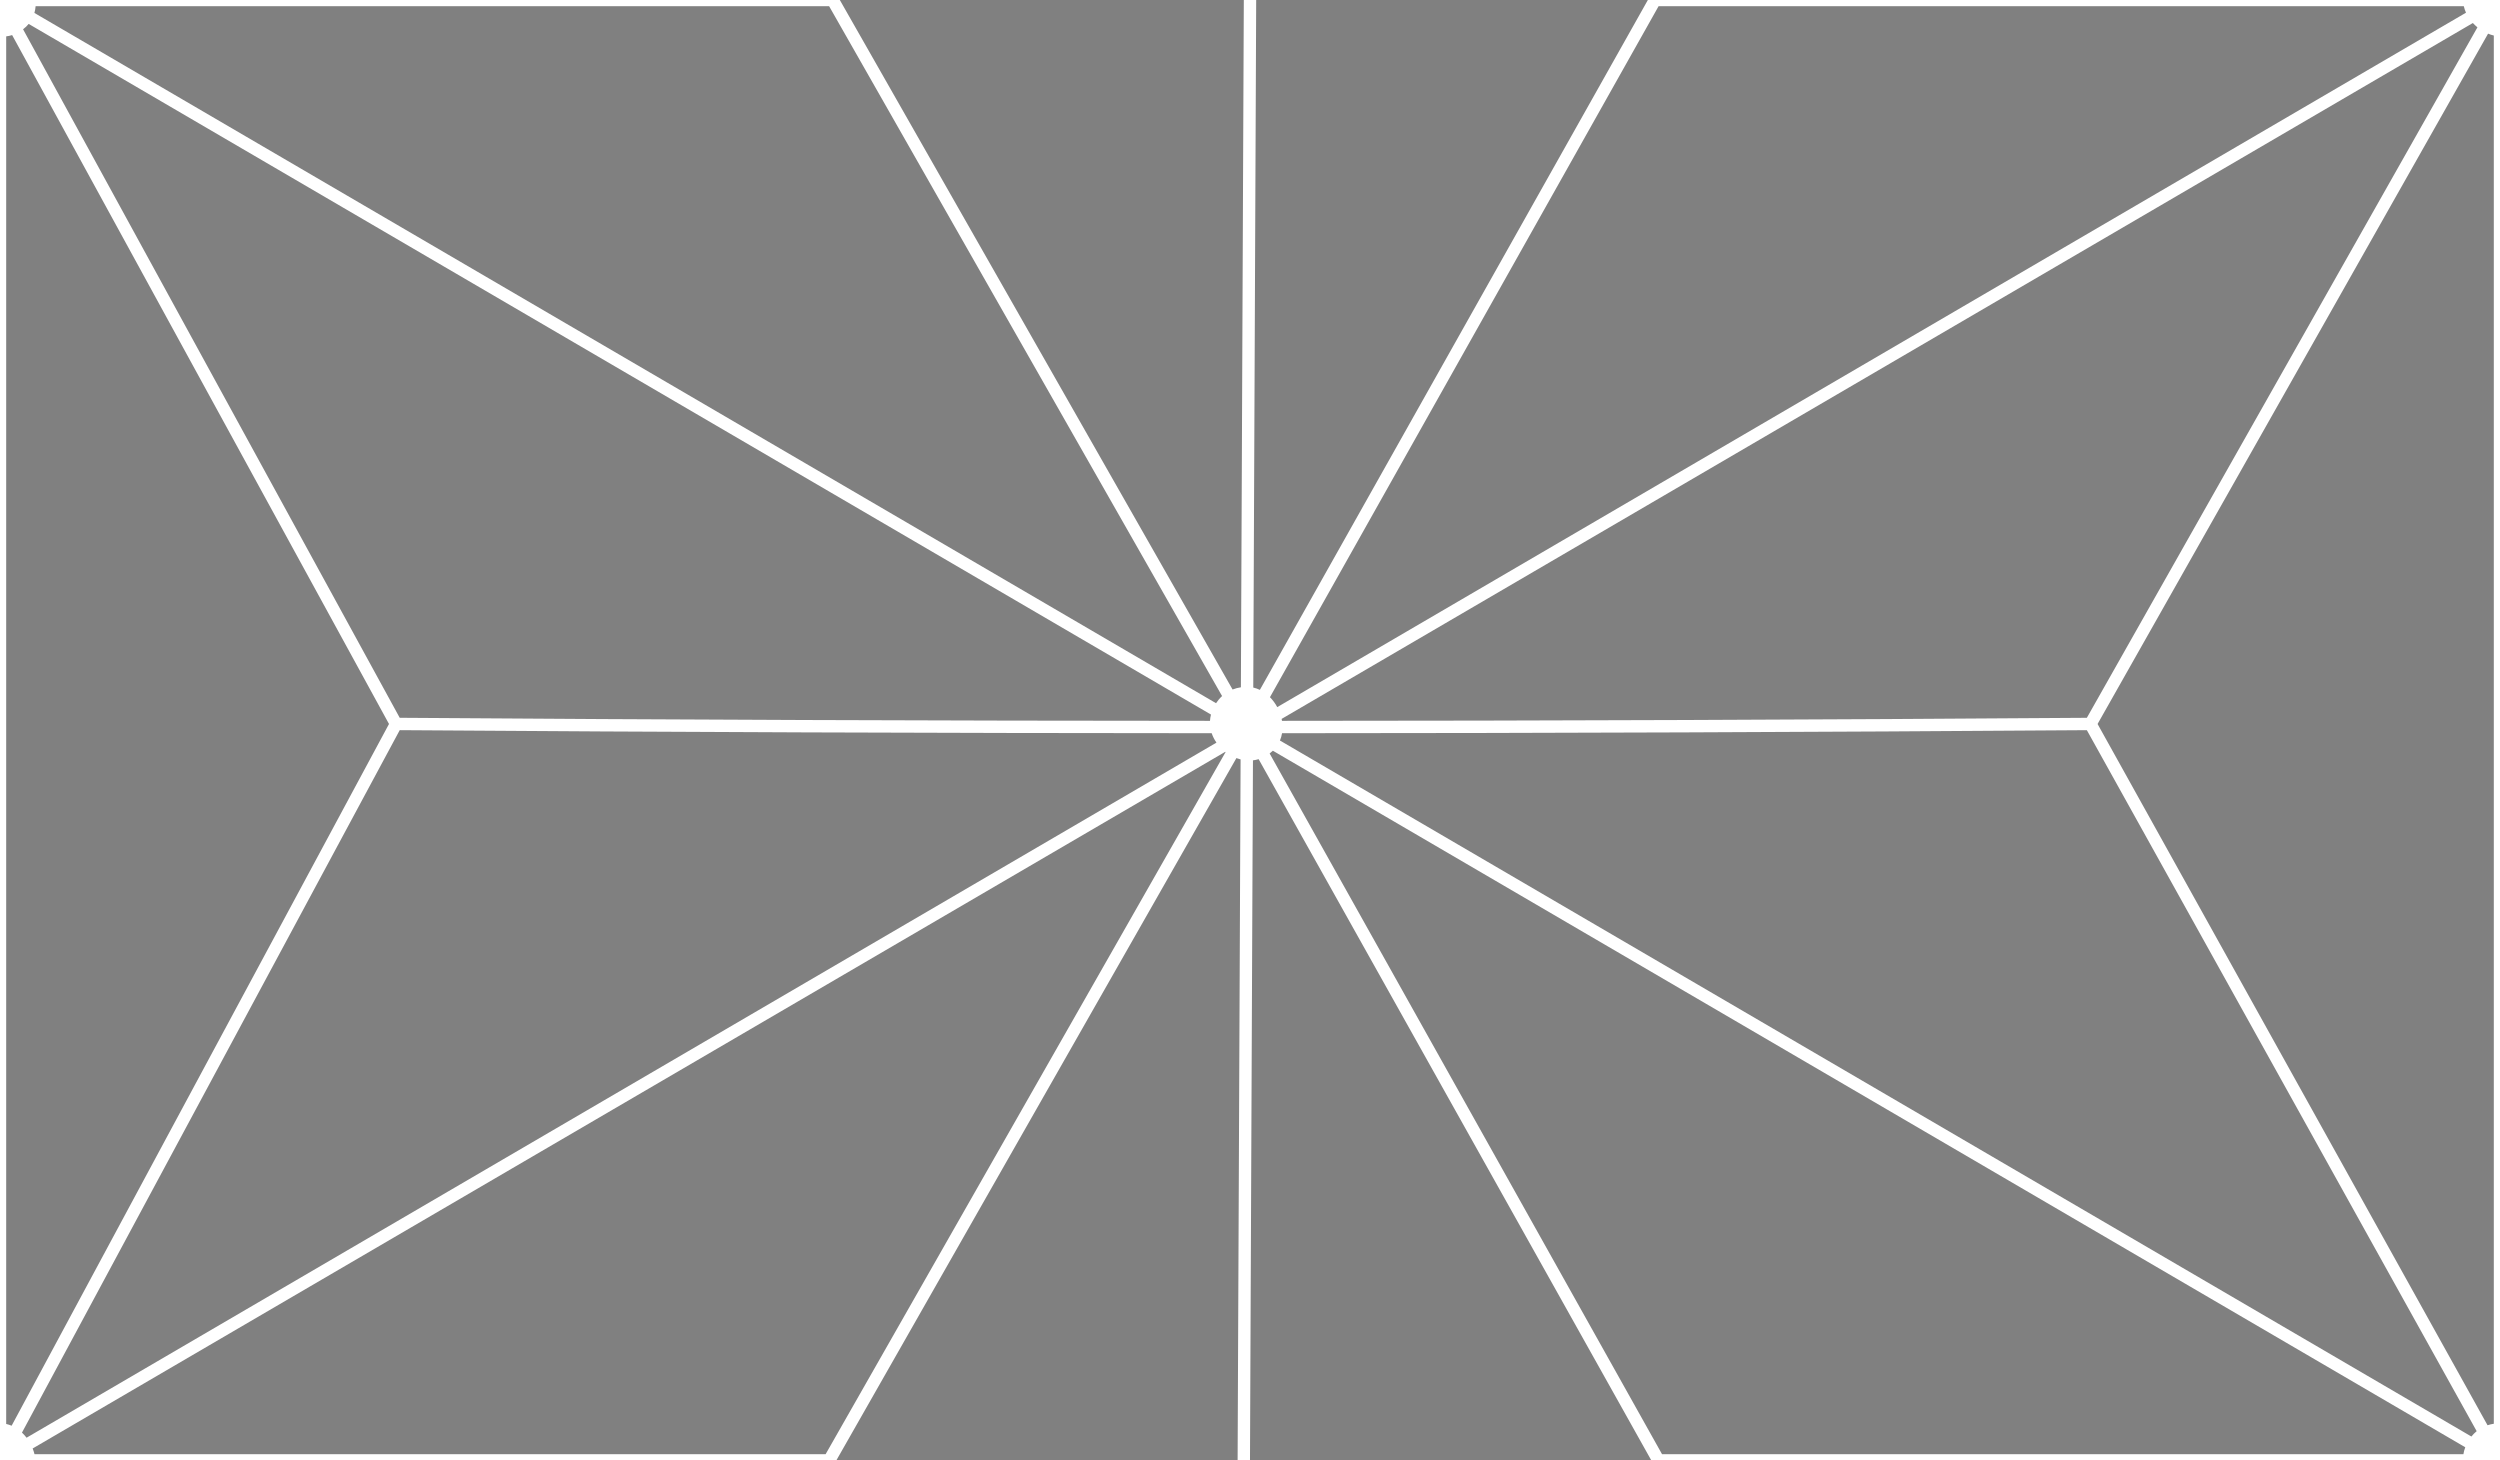 <?xml version="1.0" encoding="UTF-8" standalone="no"?>
<!DOCTYPE svg PUBLIC "-//W3C//DTD SVG 1.1//EN" "http://www.w3.org/Graphics/SVG/1.1/DTD/svg11.dtd">
<svg width="100%" height="100%" viewBox="0 0 202 118" version="1.1" xmlns="http://www.w3.org/2000/svg" xmlns:xlink="http://www.w3.org/1999/xlink" xml:space="preserve" xmlns:serif="http://www.serif.com/" style="fill-rule:evenodd;clip-rule:evenodd;stroke-linejoin:round;stroke-miterlimit:2;">
    <rect x="0" y="0" width="202" height="118" fill="#808080" stroke="none"/>
    <g id="Calque1">
        <g transform="matrix(1,0,0,1,0.25,-0.004)">
            <circle cx="100.5" cy="58.5" r="2.5"/>
        </g>
        <g transform="matrix(1,0,0,1,-100.5,-58.5)">
            <circle cx="100.5" cy="58.5" r="2.5"/>
        </g>
        <g transform="matrix(1,0,0,1,-100.5,59.5)">
            <circle cx="100.5" cy="58.5" r="2.5"/>
        </g>
        <g transform="matrix(1,0,0,1,101.5,59.5)">
            <circle cx="100.5" cy="58.5" r="2.5"/>
        </g>
        <g transform="matrix(1,0,0,1,101.5,-58.5)">
            <circle cx="100.5" cy="58.5" r="2.5"/>
        </g>
        <path d="M-0.5,2.867C-2,1 1,-2 2.788,-0.5L66.422,-0.5L67.187,-1.178L99.592,55.712C99.801,55.629 100.026,55.569 100.264,55.533L100.502,-0.502C100.835,-0.501 101.169,-0.499 101.502,-0.498L101.264,55.554C101.449,55.597 101.628,55.66 101.797,55.742L133.809,-1.177C134.1,-1.013 134.576,-0.5 134.576,-0.5L199.042,-0.5C199.081,-0.741 199.154,-0.987 199.265,-1.235C199.757,-2.321 200.747,-3.016 202.077,-2.999C204.65,-2.901 206.311,1.433 203.168,2.764C202.952,2.855 202.727,2.913 202.5,2.94L202.5,115.056C204.823,115.574 206.136,119.508 203.168,120.764C201.556,121.446 199.487,120.221 199.083,118.5L133.5,118.5L133.5,118.13L101.697,61.34C101.547,61.387 101.394,61.418 101.239,61.436L100.997,118.502L99.997,118.498L100.24,61.36C100.126,61.331 100.012,61.296 99.901,61.254L67.5,118.132L67.5,118.5L2.877,118.5C2.808,119.419 2.298,120.285 1.168,120.764C-0.972,121.67 -3.916,119.214 -2.704,116.699C-2.274,115.809 -1.529,115.194 -0.5,115.039L-0.5,2.867ZM102.849,60.659C102.768,60.737 102.681,60.811 102.586,60.881L134.293,117.5L199.044,117.5C199.072,117.315 199.121,117.128 199.193,116.939L102.849,60.659ZM99,60.747L2.639,117.037C2.699,117.188 2.749,117.343 2.788,117.5L66.709,117.5L99.027,60.768C99.018,60.761 99.009,60.754 99,60.747ZM32.298,58.997L1.775,115.755C1.909,115.881 2.033,116.019 2.147,116.167L98.29,60.004C98.126,59.769 97.995,59.514 97.904,59.244C76.019,59.237 54.154,59.155 32.298,58.997ZM168.618,58.998C146.913,59.155 125.241,59.237 103.59,59.244C103.556,59.446 103.5,59.644 103.419,59.834L199.689,116.071C199.817,115.911 199.959,115.767 200.115,115.639L168.618,58.998ZM0.98,2.834C0.823,2.886 0.662,2.92 0.5,2.939L0.5,115.056C0.651,115.09 0.797,115.138 0.939,115.198L31.431,58.498L0.98,2.834ZM169.484,58.498L200.993,115.16C201.153,115.106 201.322,115.066 201.5,115.039L201.5,2.872C201.343,2.834 201.187,2.783 201.036,2.72L169.484,58.498ZM2.317,1.933C2.19,2.088 2.039,2.234 1.864,2.366L32.297,57.997C54.154,58.155 75.967,58.237 97.767,58.244C97.777,58.077 97.803,57.908 97.847,57.737L2.317,1.933ZM199.807,1.86L103.554,58.087C103.565,58.139 103.575,58.191 103.584,58.244C125.263,58.237 146.932,58.155 168.618,57.998L200.177,2.208C200.045,2.101 199.921,1.985 199.807,1.86ZM199.075,0.5L134.014,0.5L102.612,56.333C102.844,56.567 103.043,56.84 103.202,57.135L199.252,1.026C199.176,0.858 199.116,0.682 199.075,0.5ZM98.744,56.242L66.992,0.5L2.877,0.5C2.863,0.685 2.831,0.867 2.78,1.045L98.257,56.819C98.397,56.604 98.56,56.411 98.744,56.242Z" style="fill:white;"/>
    </g>
</svg>
